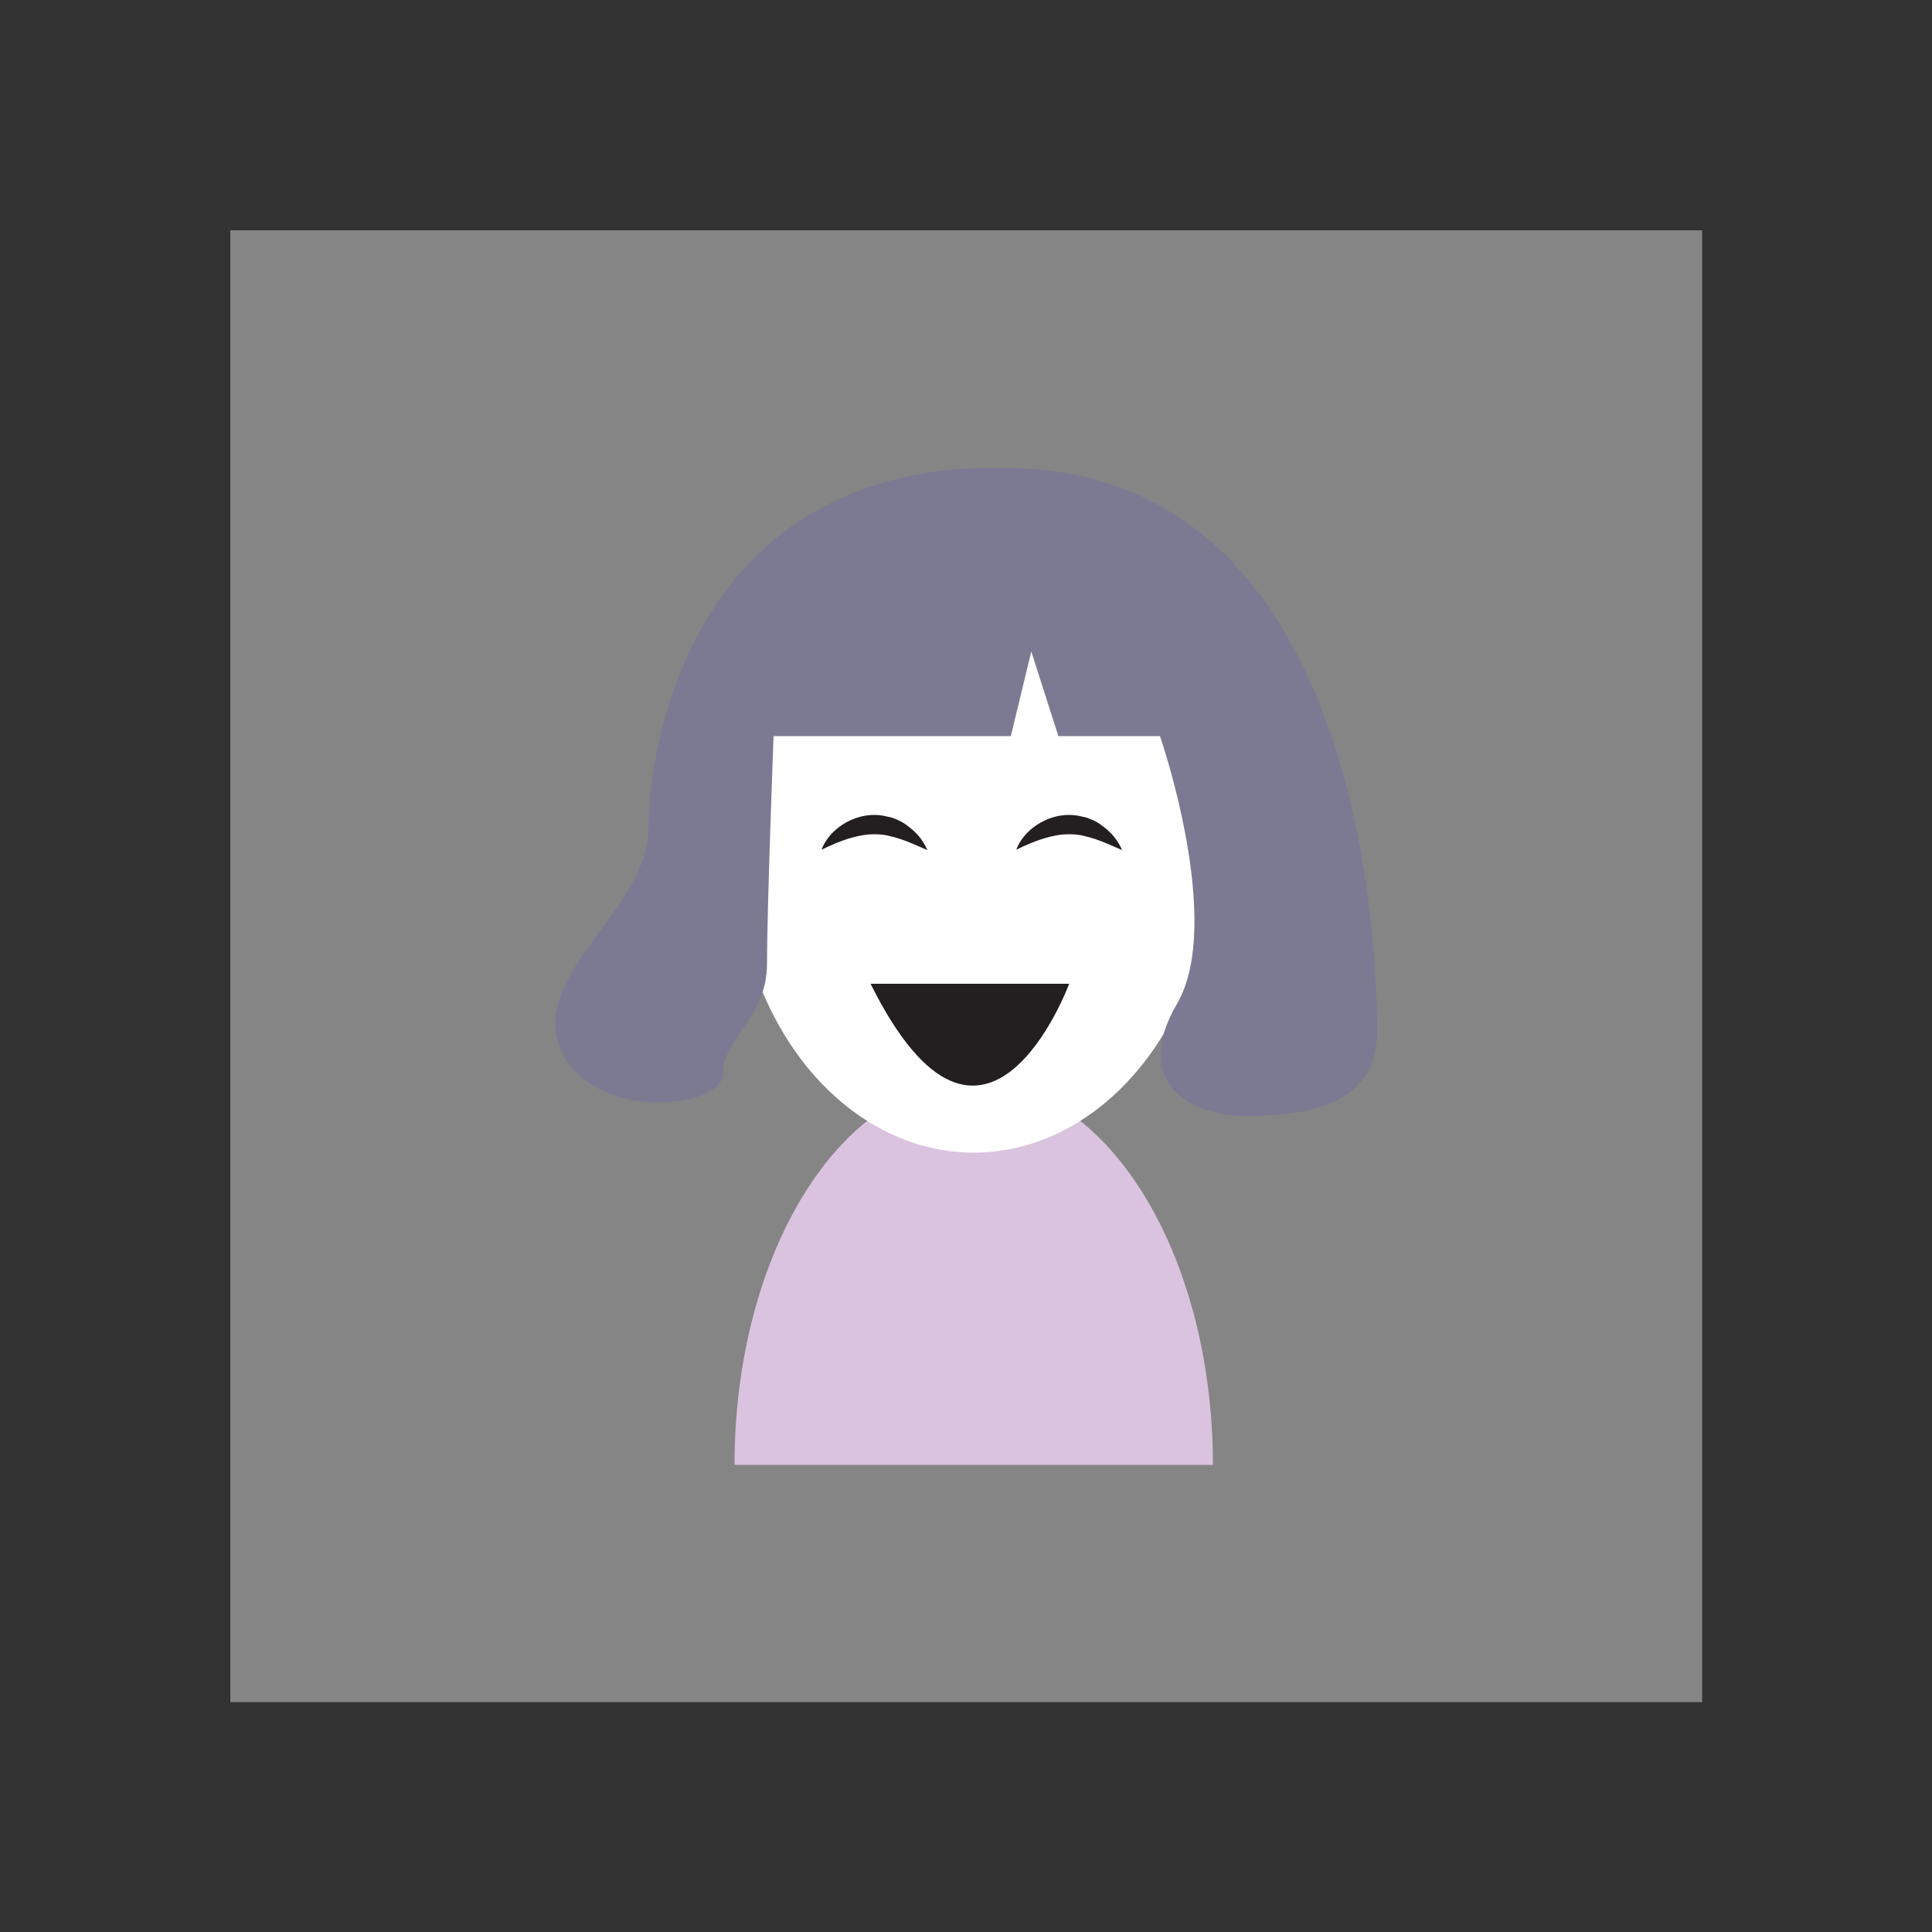 <?xml version="1.0" encoding="utf-8"?>
<!-- Generator: Adobe Illustrator 21.0.2, SVG Export Plug-In . SVG Version: 6.00 Build 0)  -->
<svg version="1.1" id="Layer_1" xmlns="http://www.w3.org/2000/svg" xmlns:xlink="http://www.w3.org/1999/xlink" x="0px" y="0px"
	 viewBox="0 0 500 500" style="enable-background:new 0 0 500 500;" xml:space="preserve">
<rect x="0" y="0" width="500" height="500" fill="#333333" stroke="none"/>
<style type="text/css">
	.st0{opacity:0.4;}
	.st1{fill:#FFFFFF;}
	.st2{fill:#DAC3DF;}
	.st3{fill:#7C7A92;}
	.st4{fill:#231F20;}
</style>
<g class="st0">
	<rect x="59.6" y="59.6" class="st1" width="380.9" height="380.9"/>
</g>
<g>
	<path class="st2" d="M190.1,379.1c0-54.9,27.7-99.4,61.9-99.4s61.9,44.5,61.9,99.4"/>
	<ellipse class="st1" cx="252" cy="219.9" rx="61.9" ry="78.4"/>
	<path class="st3" d="M200.2,190.5h61.4l5.3-21.9l7,21.9h26.3c0,0,16.7,48.2,4.4,69.3c-12.3,21.1,4.7,29,17.3,29
		c12.5,0,34.5-0.9,34.5-21.9s-3.5-140.4-90.4-145.6c-86.8-5.3-98.2,71.9-98.2,93s-30.7,37.7-22.8,57c7.9,19.3,42.1,15.8,42.1,6.6
		c0-9.2,11.4-14.5,11.4-28.5S200.2,190.5,200.2,190.5z"/>
	<path class="st4" d="M225.3,254.6h51.4C276.7,254.6,254.8,313.9,225.3,254.6z"/>
	<g>
		<path class="st4" d="M212.6,219.9c1-2.6,2.9-4.8,5.3-6.4c2.4-1.6,5.3-2.6,8.4-2.6c0.8,0,1.5,0.1,2.3,0.2c0.7,0.2,1.5,0.3,2.2,0.5
			c1.4,0.5,2.8,1.1,3.9,2c2.4,1.7,4.2,3.8,5.3,6.4c-2.6-1.1-4.9-2.2-7.1-2.9c-0.6-0.2-1.1-0.3-1.7-0.5c-0.6-0.1-1.1-0.3-1.6-0.4
			c-1.1-0.2-2.2-0.3-3.3-0.3c-2.2,0-4.3,0.4-6.6,1.1C217.4,217.7,215.1,218.7,212.6,219.9z"/>
	</g>
	<g>
		<path class="st4" d="M263,219.9c1-2.6,2.9-4.8,5.3-6.4c2.4-1.6,5.3-2.6,8.4-2.6c0.8,0,1.5,0.1,2.3,0.2c0.7,0.2,1.5,0.3,2.2,0.5
			c1.4,0.5,2.8,1.1,3.9,2c2.4,1.7,4.2,3.8,5.3,6.4c-2.6-1.1-4.9-2.2-7.1-2.9c-0.6-0.2-1.1-0.3-1.7-0.5c-0.6-0.1-1.1-0.3-1.6-0.4
			c-1.1-0.2-2.2-0.3-3.3-0.3c-2.2,0-4.3,0.4-6.6,1.1C267.8,217.7,265.5,218.7,263,219.9z"/>
	</g>
</g>
</svg>
